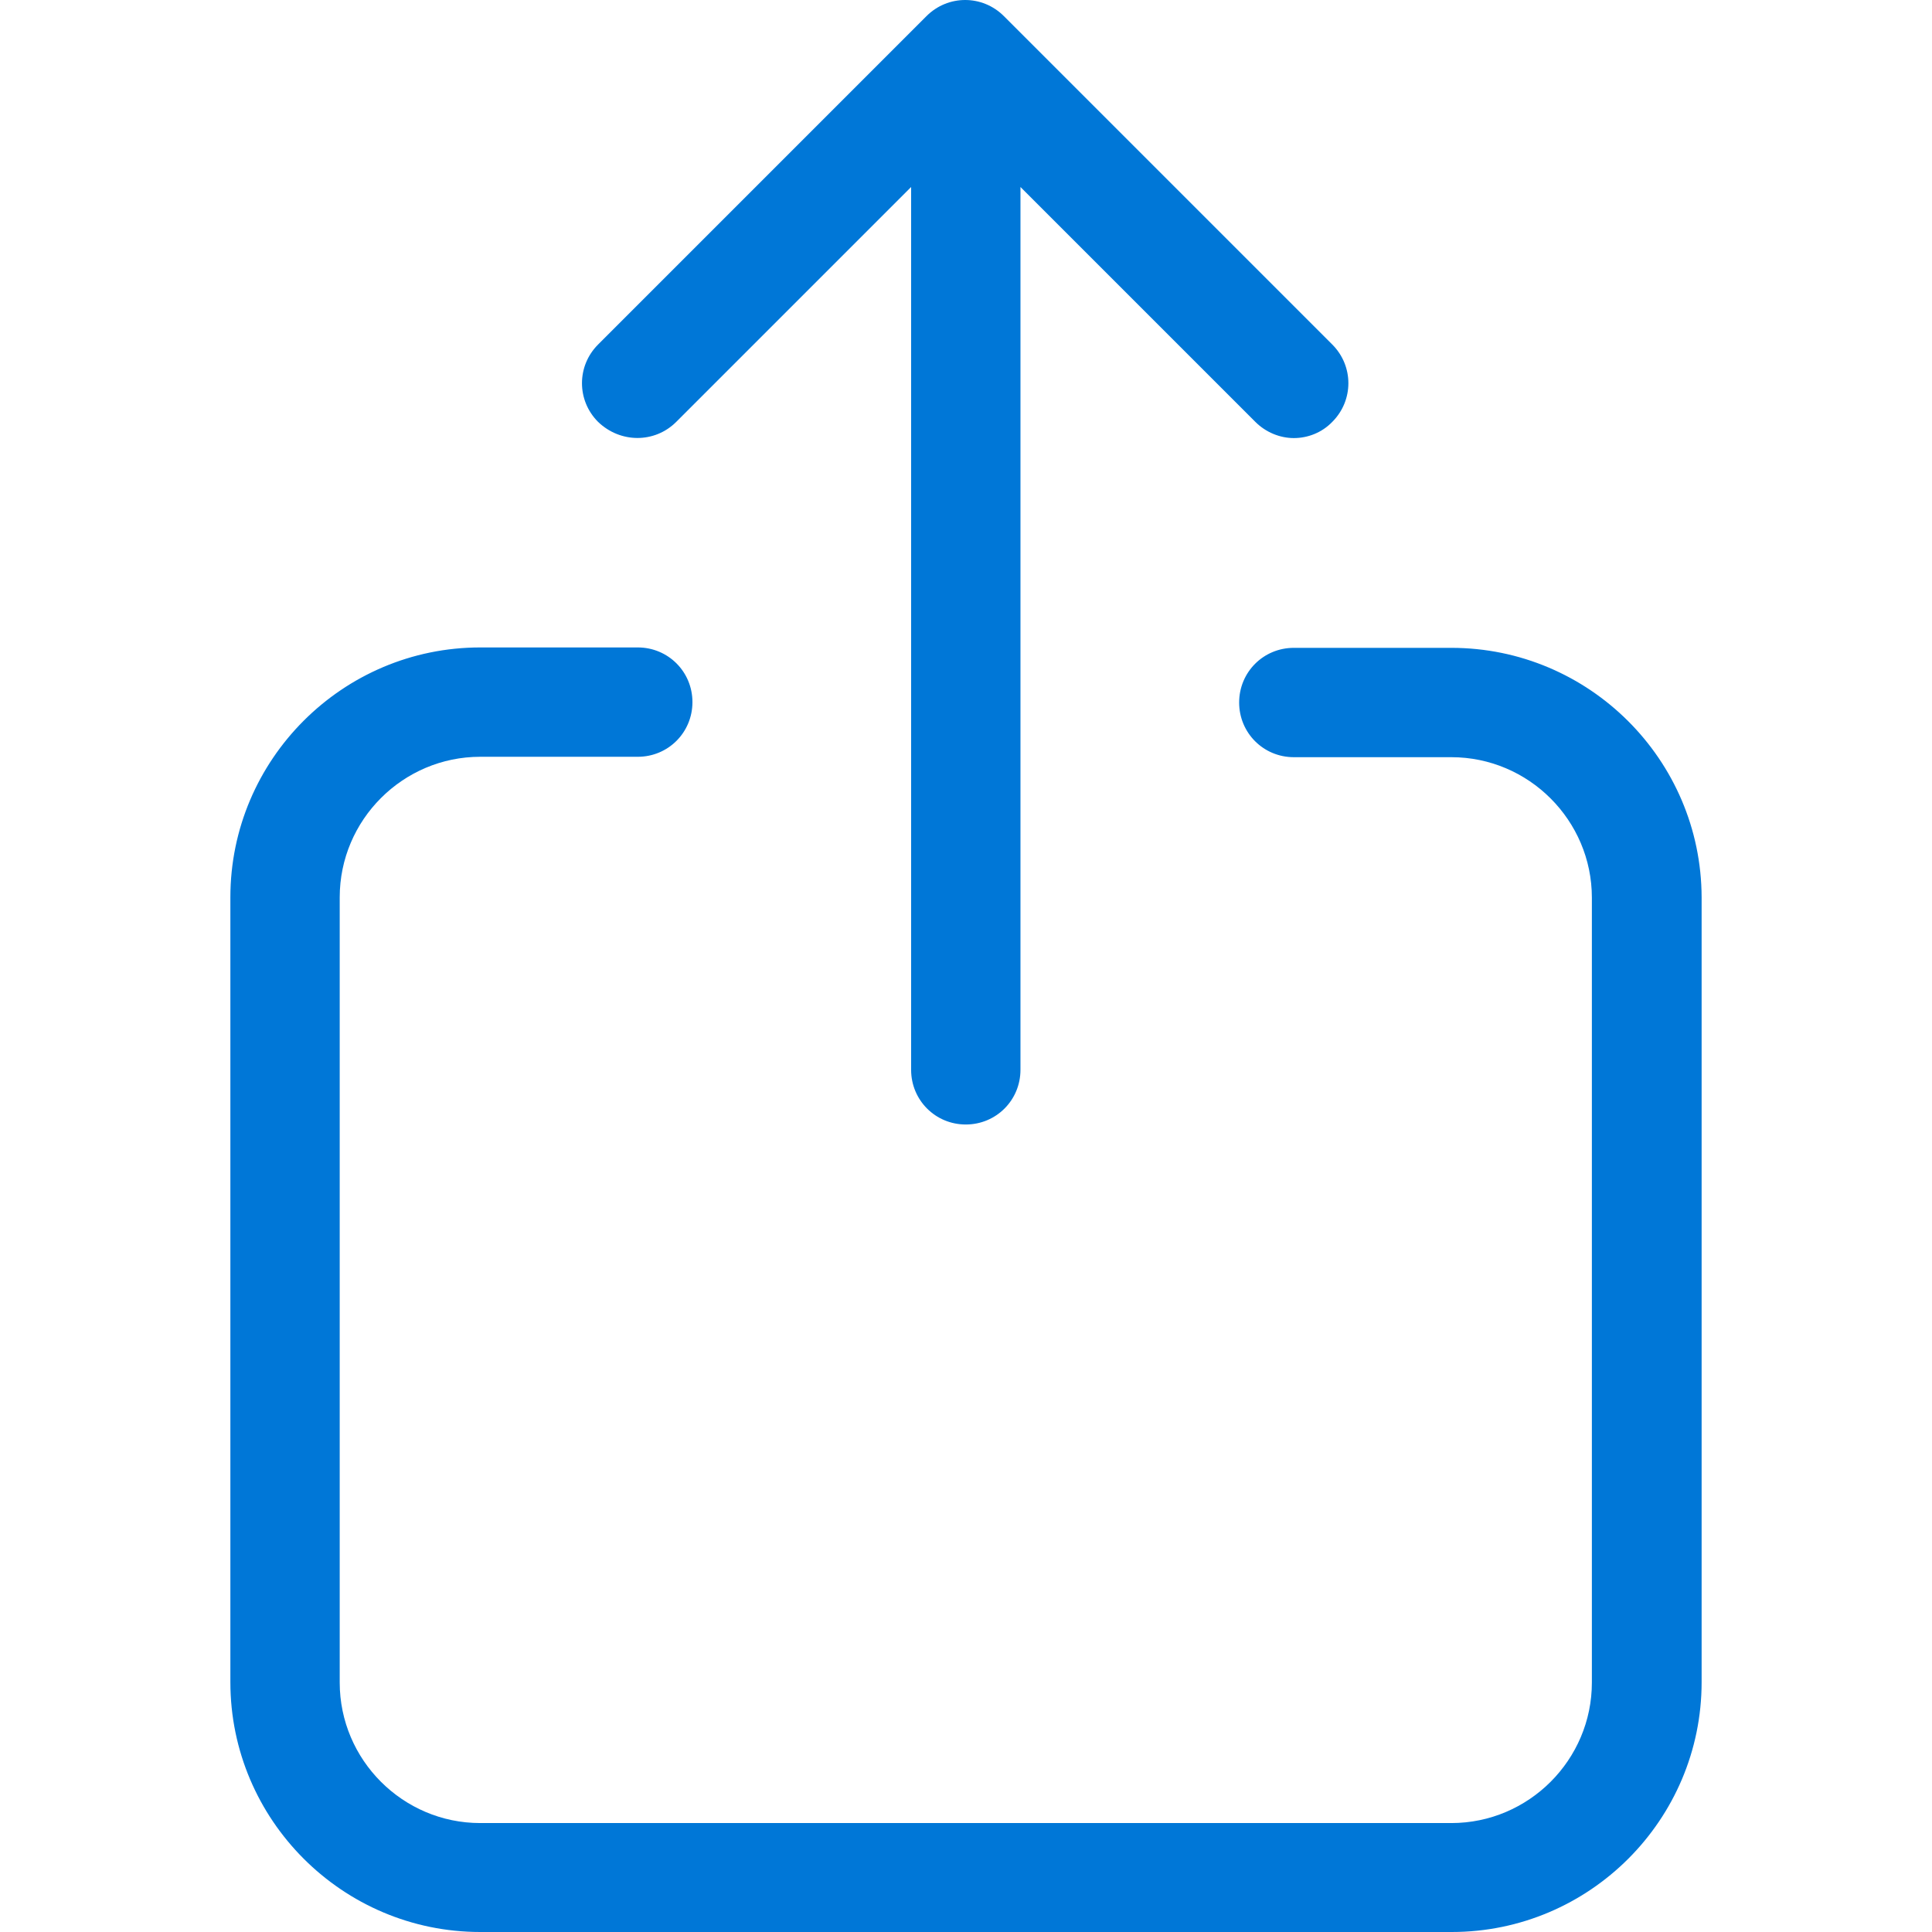 <svg xmlns="http://www.w3.org/2000/svg" xml:space="preserve" width="800" height="800" viewBox="0 0 477.075 477.075"><path fill="#0077d7" d="M358.387 159.975h-38.9c-7.5 0-13.5 6-13.5 13.5s6 13.5 13.5 13.5h38.9c19.1 0 34.7 15.6 34.7 34.7v193.8c0 19.1-15.6 34.7-34.7 34.7h-239.8c-19.1 0-34.7-15.6-34.7-34.7v-193.9c0-19.1 15.6-34.7 34.7-34.7h38.9c7.5 0 13.5-6 13.5-13.5s-6-13.5-13.5-13.5h-38.9c-34 0-61.7 27.7-61.7 61.7v193.8c0 34 27.7 61.7 61.7 61.7h239.9c34 0 61.7-27.7 61.7-61.7v-193.8c-.1-34-27.8-61.6-61.8-61.6z"/><path fill="#0077d7" d="m166.987 104.175 58-58v218c0 7.5 6 13.5 13.5 13.5s13.5-6 13.5-13.5v-218l58 58c2.6 2.6 6.1 4 9.5 4s6.9-1.3 9.5-4c5.3-5.3 5.3-13.8 0-19.1l-81.1-81.1c-5.3-5.3-13.8-5.3-19.1 0l-81.1 81.1c-5.3 5.3-5.3 13.8 0 19.1 5.5 5.3 14 5.3 19.3 0z"/></svg>
